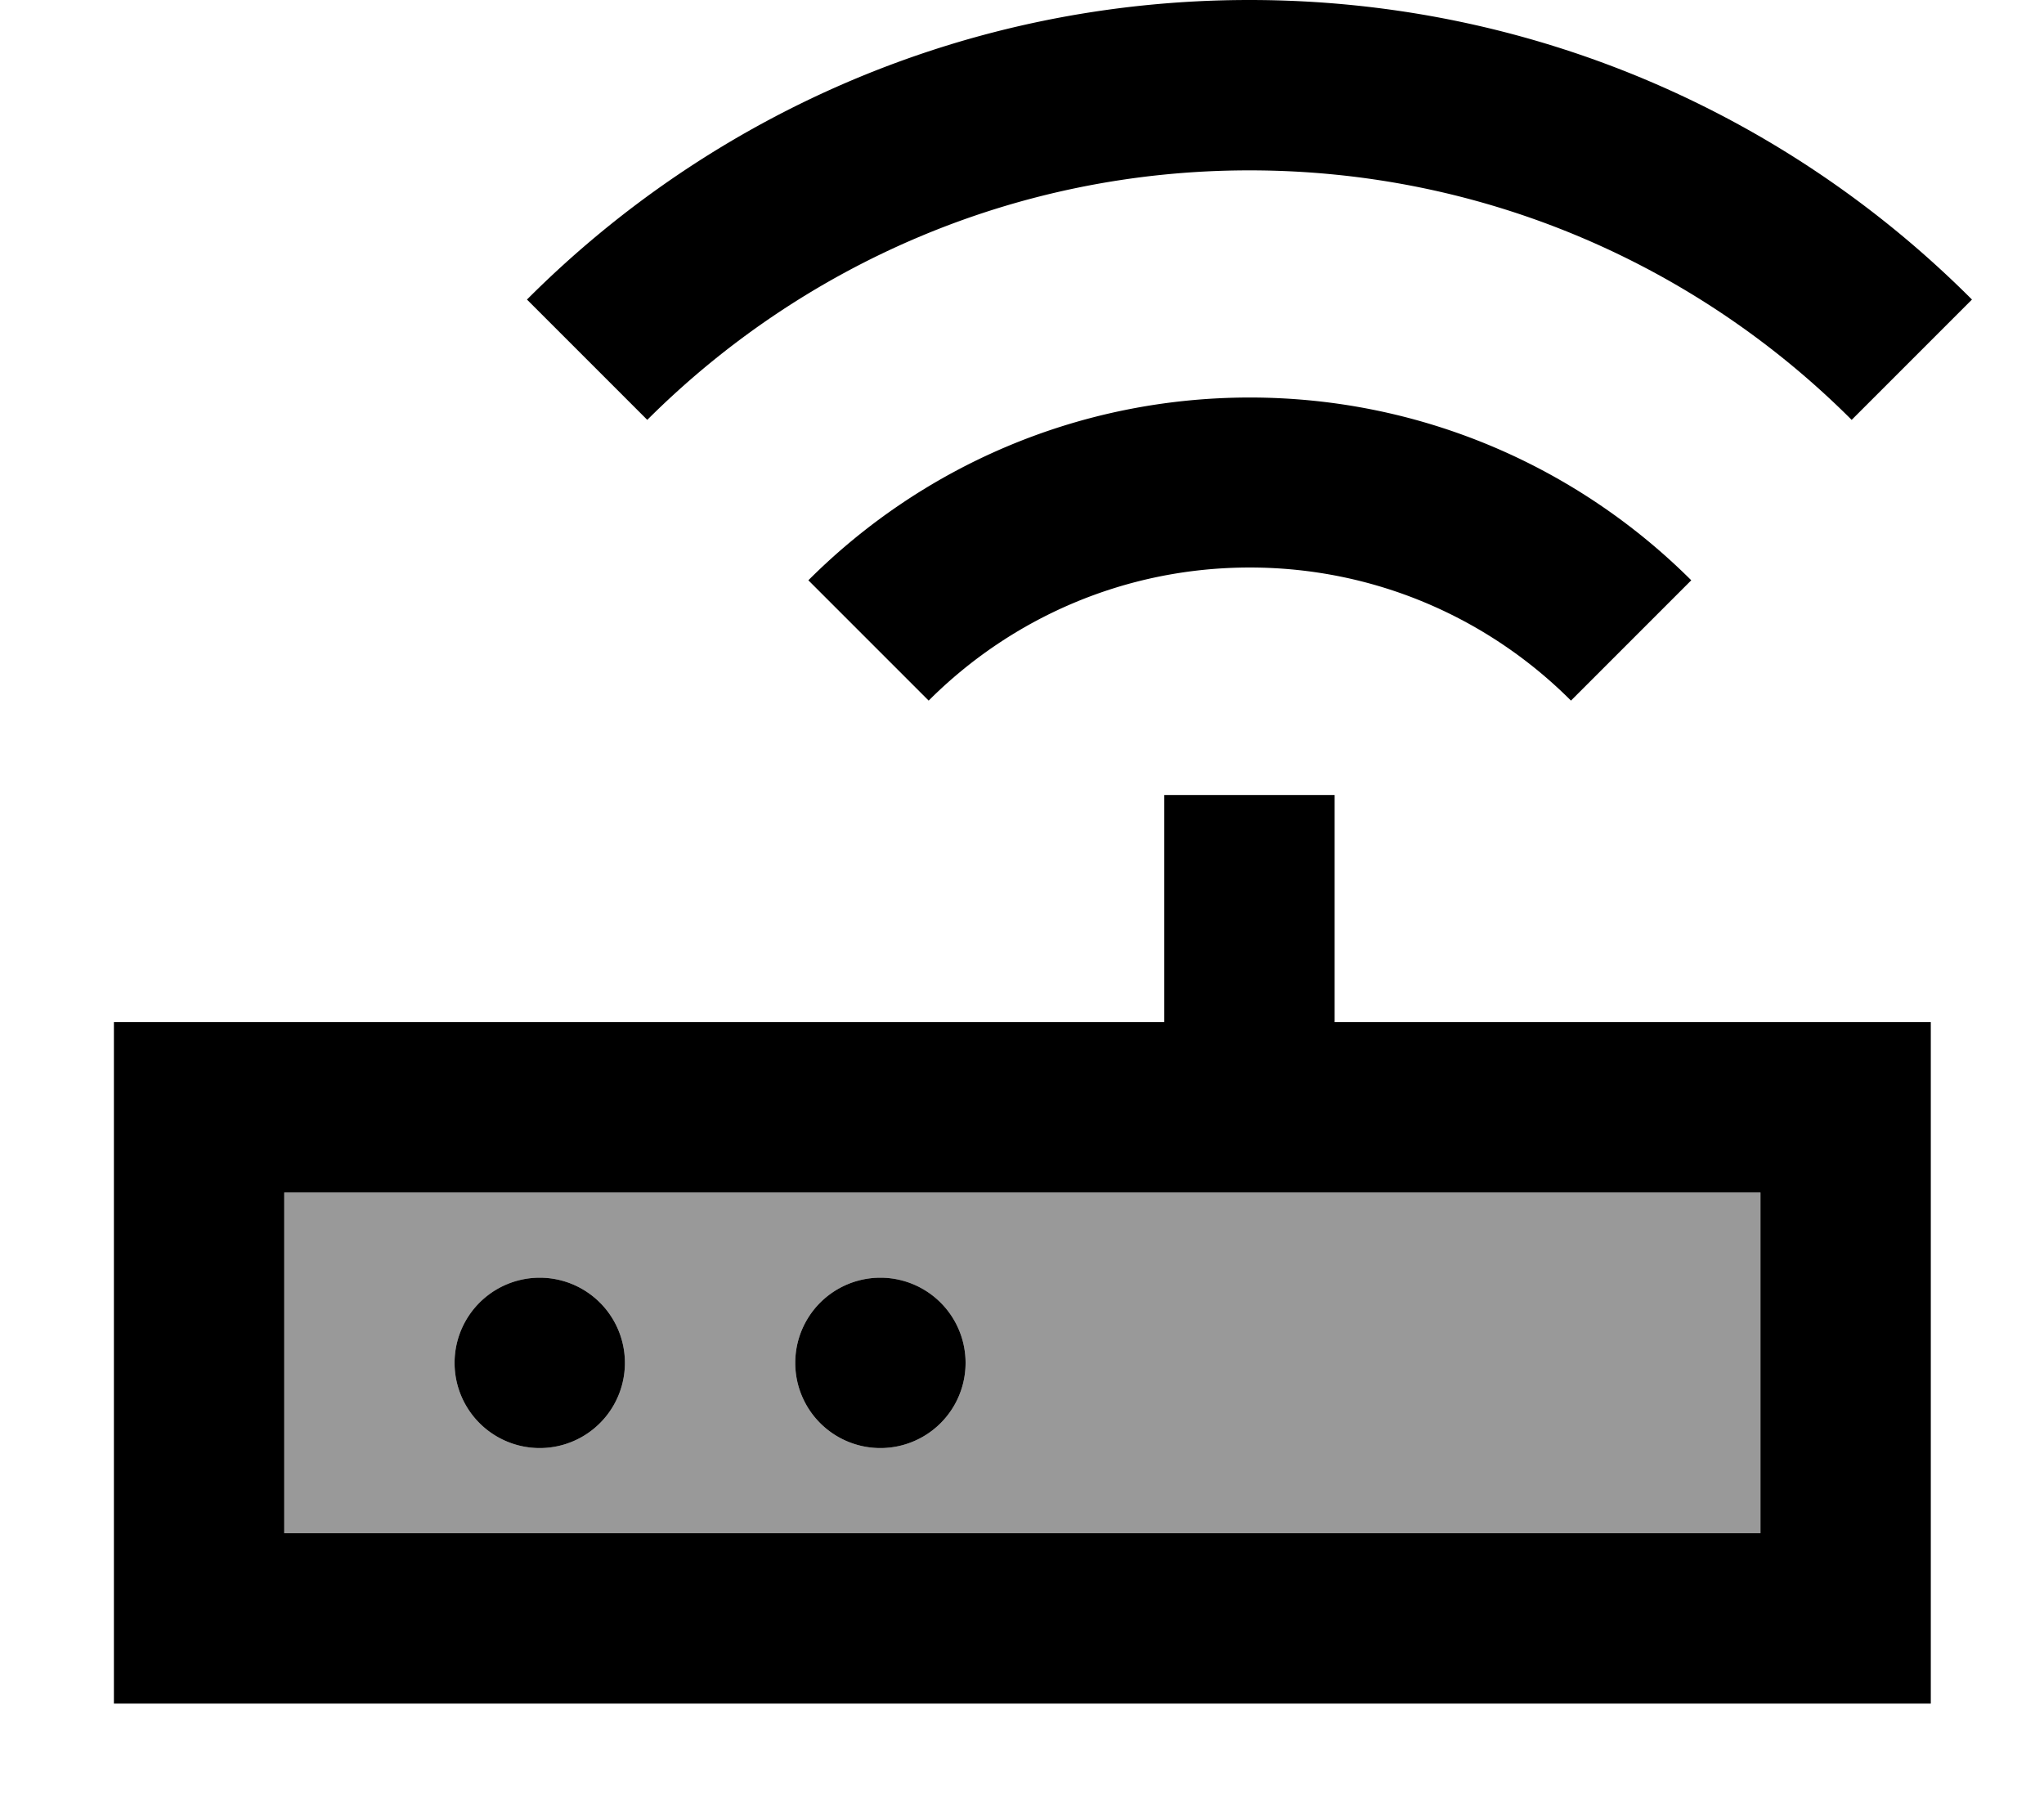 <svg xmlns="http://www.w3.org/2000/svg" viewBox="0 0 576 512"><!--! Font Awesome Pro 7.0.0 by @fontawesome - https://fontawesome.com License - https://fontawesome.com/license (Commercial License) Copyright 2025 Fonticons, Inc. --><path opacity=".4" fill="currentColor" d="M80.1 336l0 96 416 0 0-96-416 0zm96 48a24 24 0 1 1 -48 0 24 24 0 1 1 48 0zm96 0a24 24 0 1 1 -48 0 24 24 0 1 1 48 0z"/><path fill="currentColor" d="M352.1 0c79.5 0 151.5 32.2 203.6 84.4l-33.9 33.9C478.4 74.9 418.4 48 352.1 48S225.9 74.9 182.4 118.3L148.5 84.4C200.6 32.2 272.6 0 352.1 0zm0 112c48.6 0 92.6 19.7 124.5 51.5l-33.9 33.9c-23.2-23.2-55.2-37.5-90.5-37.5s-67.3 14.3-90.5 37.5l-33.9-33.9c31.8-31.8 75.8-51.5 124.5-51.5zm24 112l0 64 168 0 0 192-512 0 0-192 296 0 0-64 48 0zm120 112l-416 0 0 96 416 0 0-96zm-320 48a24 24 0 1 1 -48 0 24 24 0 1 1 48 0zm72 24a24 24 0 1 1 0-48 24 24 0 1 1 0 48z"/></svg>